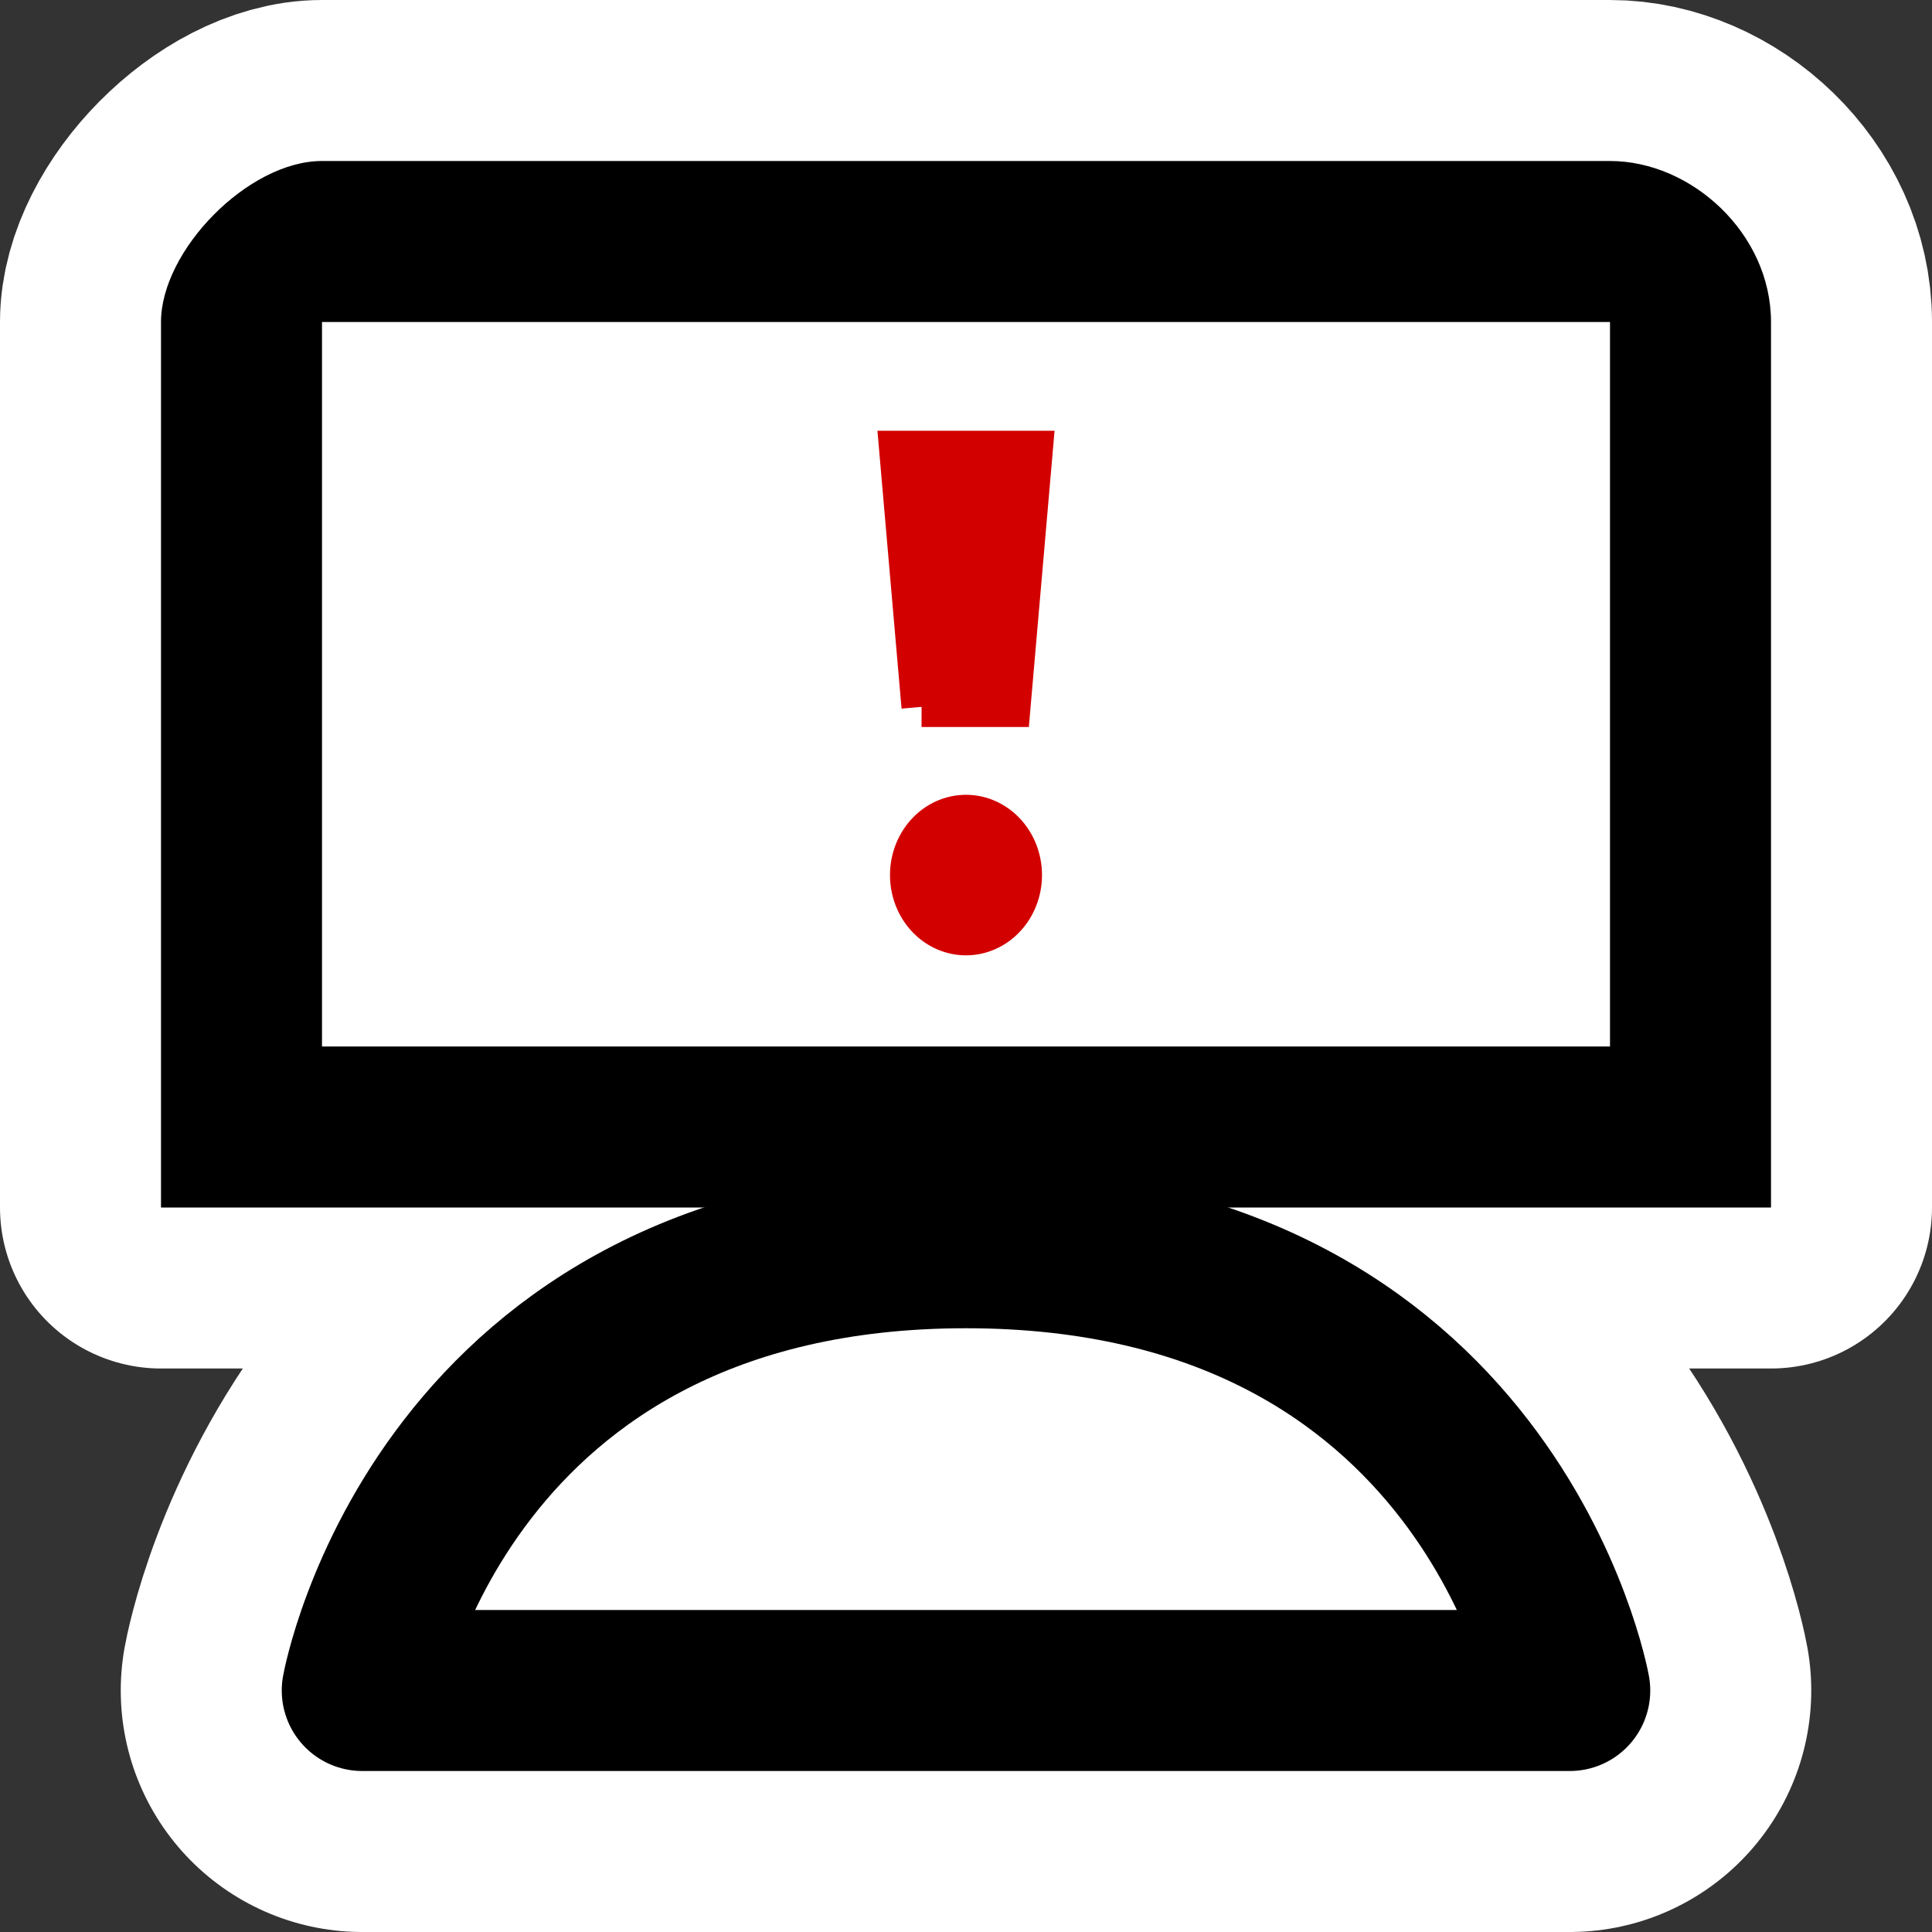 <?xml version="1.0" encoding="UTF-8" standalone="no"?>
<!-- Created with Inkscape (http://www.inkscape.org/) -->

<svg
   xmlns:dc="http://purl.org/dc/elements/1.1/"
   xmlns:cc="http://creativecommons.org/ns#"
   xmlns:rdf="http://www.w3.org/1999/02/22-rdf-syntax-ns#"
   xmlns:svg="http://www.w3.org/2000/svg"
   xmlns="http://www.w3.org/2000/svg"
   xmlns:sodipodi="http://sodipodi.sourceforge.net/DTD/sodipodi-0.dtd"
   xmlns:inkscape="http://www.inkscape.org/namespaces/inkscape"
   version="1.1"
   width="48"
   height="48"
   id="svg3304"
   inkscape:version="0.91 r13725"
   sodipodi:docname="computer-fail.svg">
  <rect width="100%" height="100%" fill="#333333" stroke="none"/>
  <sodipodi:namedview
     pagecolor="#ffffff"
     bordercolor="#666666"
     borderopacity="1"
     objecttolerance="10"
     gridtolerance="10"
     guidetolerance="10"
     inkscape:pageopacity="0"
     inkscape:pageshadow="2"
     inkscape:window-width="1920"
     inkscape:window-height="1029"
     id="namedview13"
     showgrid="false"
     inkscape:zoom="9.8333333"
     inkscape:cx="18.820441"
     inkscape:cy="37.787203"
     inkscape:window-x="0"
     inkscape:window-y="0"
     inkscape:window-maximized="1"
     inkscape:current-layer="svg3304" />
  <defs
     id="defs14" />
  <g
     id="layer1">
    <rect
       width="48"
       height="48"
       x="0"
       y="0"
       id="rect5087"
       style="fill:none" />
    <path
       d="M 9,42 H 39 C 39,42 37.02,31 24,31 10.98,31 9,42 9,42 z"
       id="path3219"
       style="fill:#ffffff;fill-rule:evenodd;stroke:#ffffff;stroke-width:12;stroke-linecap:round;stroke-linejoin:round" />
    <rect
       width="48"
       height="48"
       x="0"
       y="0"
       id="rect4784"
       style="fill:none" />
    <path
       d="m 8,4 h 32 c 2.025,0 4,1.802 4,4 V 30 H 4 V 8 C 4,6.226 6.164,4 8,4 z"
       id="path3180"
       style="fill:#ffffff;fill-rule:evenodd;stroke:#ffffff;stroke-width:8;stroke-linecap:round;stroke-linejoin:round" />
    <path
       d="m 8,4 h 32 c 2.025,0 4,1.802 4,4 V 30 H 4 V 8 C 4,6.226 6.164,4 8,4 z"
       id="path2175"
       style="fill-rule:evenodd" />
    <rect
       width="32"
       height="18"
       x="8"
       y="8"
       id="rect4355"
       style="fill:#ffffff;fill-rule:evenodd" />
    <path
       d="M 9,42 H 39 C 39,42 37.02,31 24,31 10.98,31 9,42 9,42 z"
       id="path3217"
       style="fill:none;stroke:#000000;stroke-width:4;stroke-linecap:round;stroke-linejoin:round" />
  </g>
  <path
     d="m 22.897,17.562 -0.552,-6.36 3.31,0 -0.552,6.36 -2.207,0 z"
     id="path15"
     style="fill:#d30000;fill-opacity:1;stroke:#d30000;stroke-opacity:1"
     inkscape:connector-curvature="0" />
  <path
     d="m 25.638,21.741 a 1.638,1.744 0 0 1 -3.276,0 1.638,1.744 0 1 1 3.276,0 z"
     id="path6965"
     style="fill:#d30000;fill-opacity:1;fill-rule:evenodd;stroke:#d30000;stroke-width:0.5;stroke-miterlimit:4;stroke-dasharray:none;stroke-opacity:1"
     inkscape:connector-curvature="0" />
</svg>
